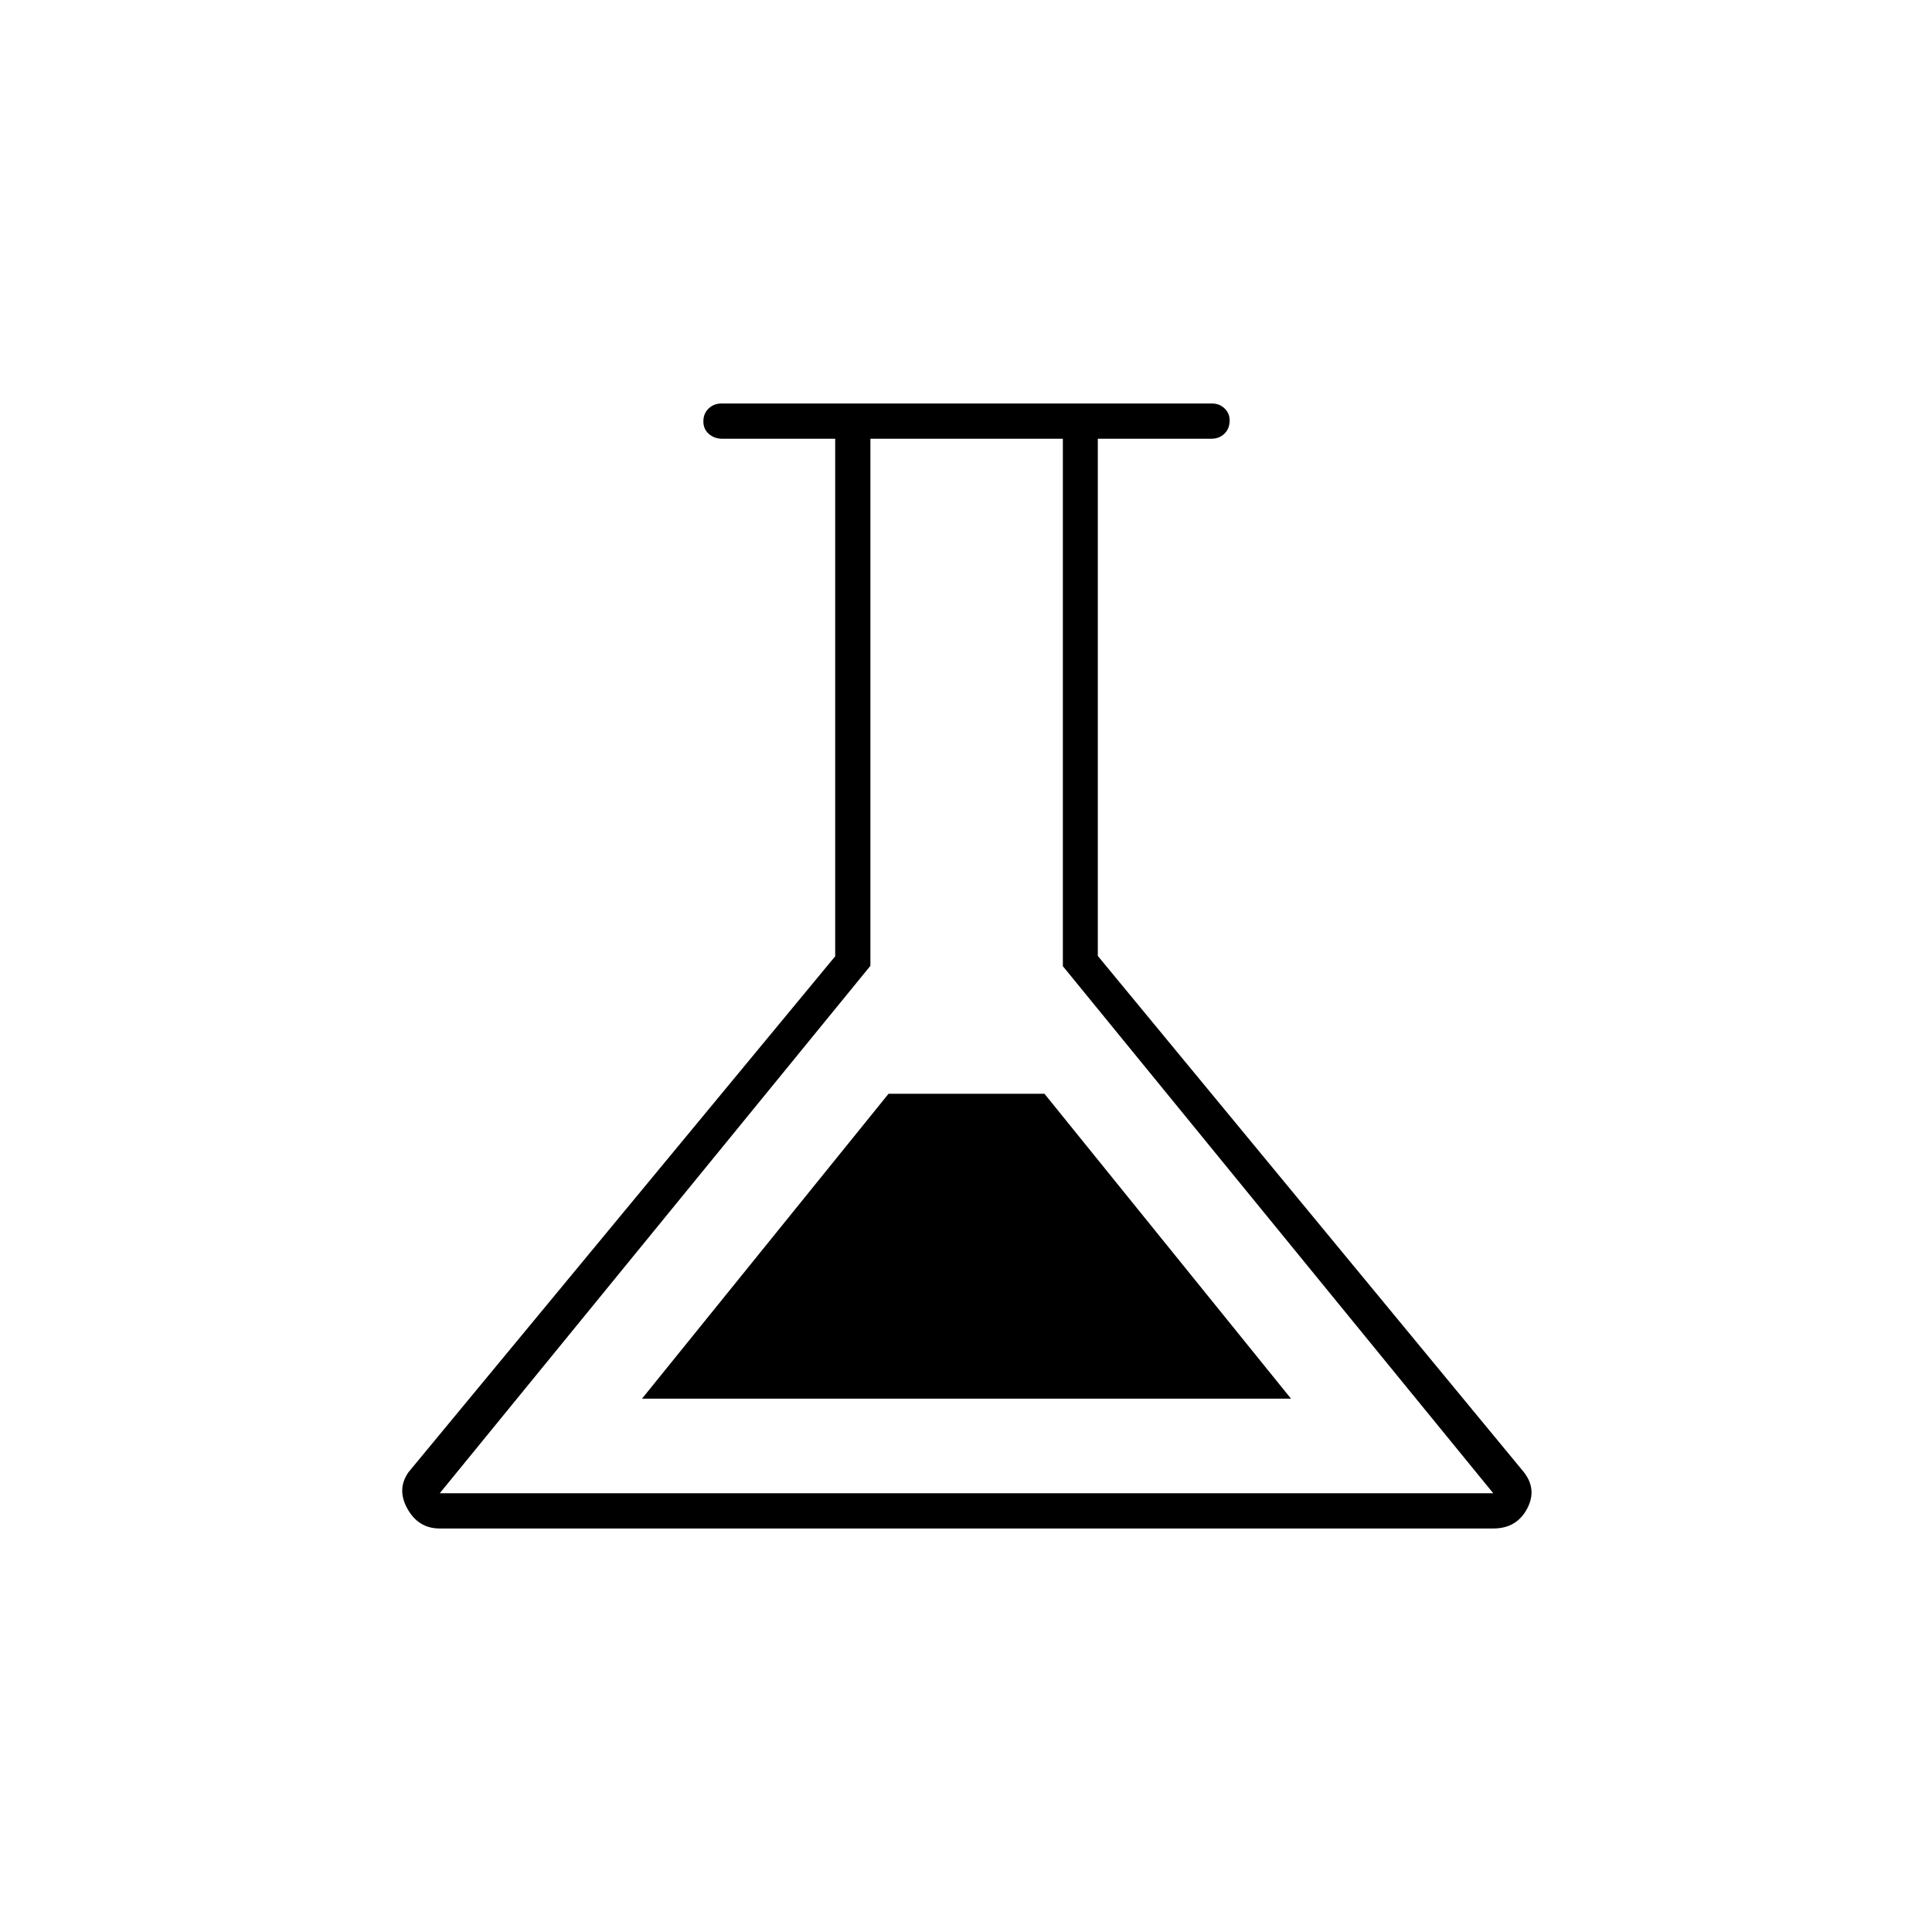 <svg xmlns="http://www.w3.org/2000/svg" height="20" viewBox="0 -960 960 960" width="20"><path d="M218.5-200.5q-10.55 0-16.02-9.75Q197-220 203-228.5l212-256.32V-742h-56.29q-3.73 0-6.47-2.37-2.74-2.37-2.74-6.25t2.59-6.38q2.59-2.5 6.41-2.5h243.75q3.65 0 6.2 2.41 2.55 2.4 2.55 5.96 0 4.13-2.59 6.63-2.58 2.5-6.41 2.5h-56.5v257l211.52 256.29q6.98 8.71 1.75 18.46-5.24 9.75-16.77 9.75H218.5ZM319-265h322.5L519-416.5h-77.5L319-265Zm-100.5 47H742L528.13-479.91V-742H432.5v261.91L218.5-218Zm262-262Z"/></svg>